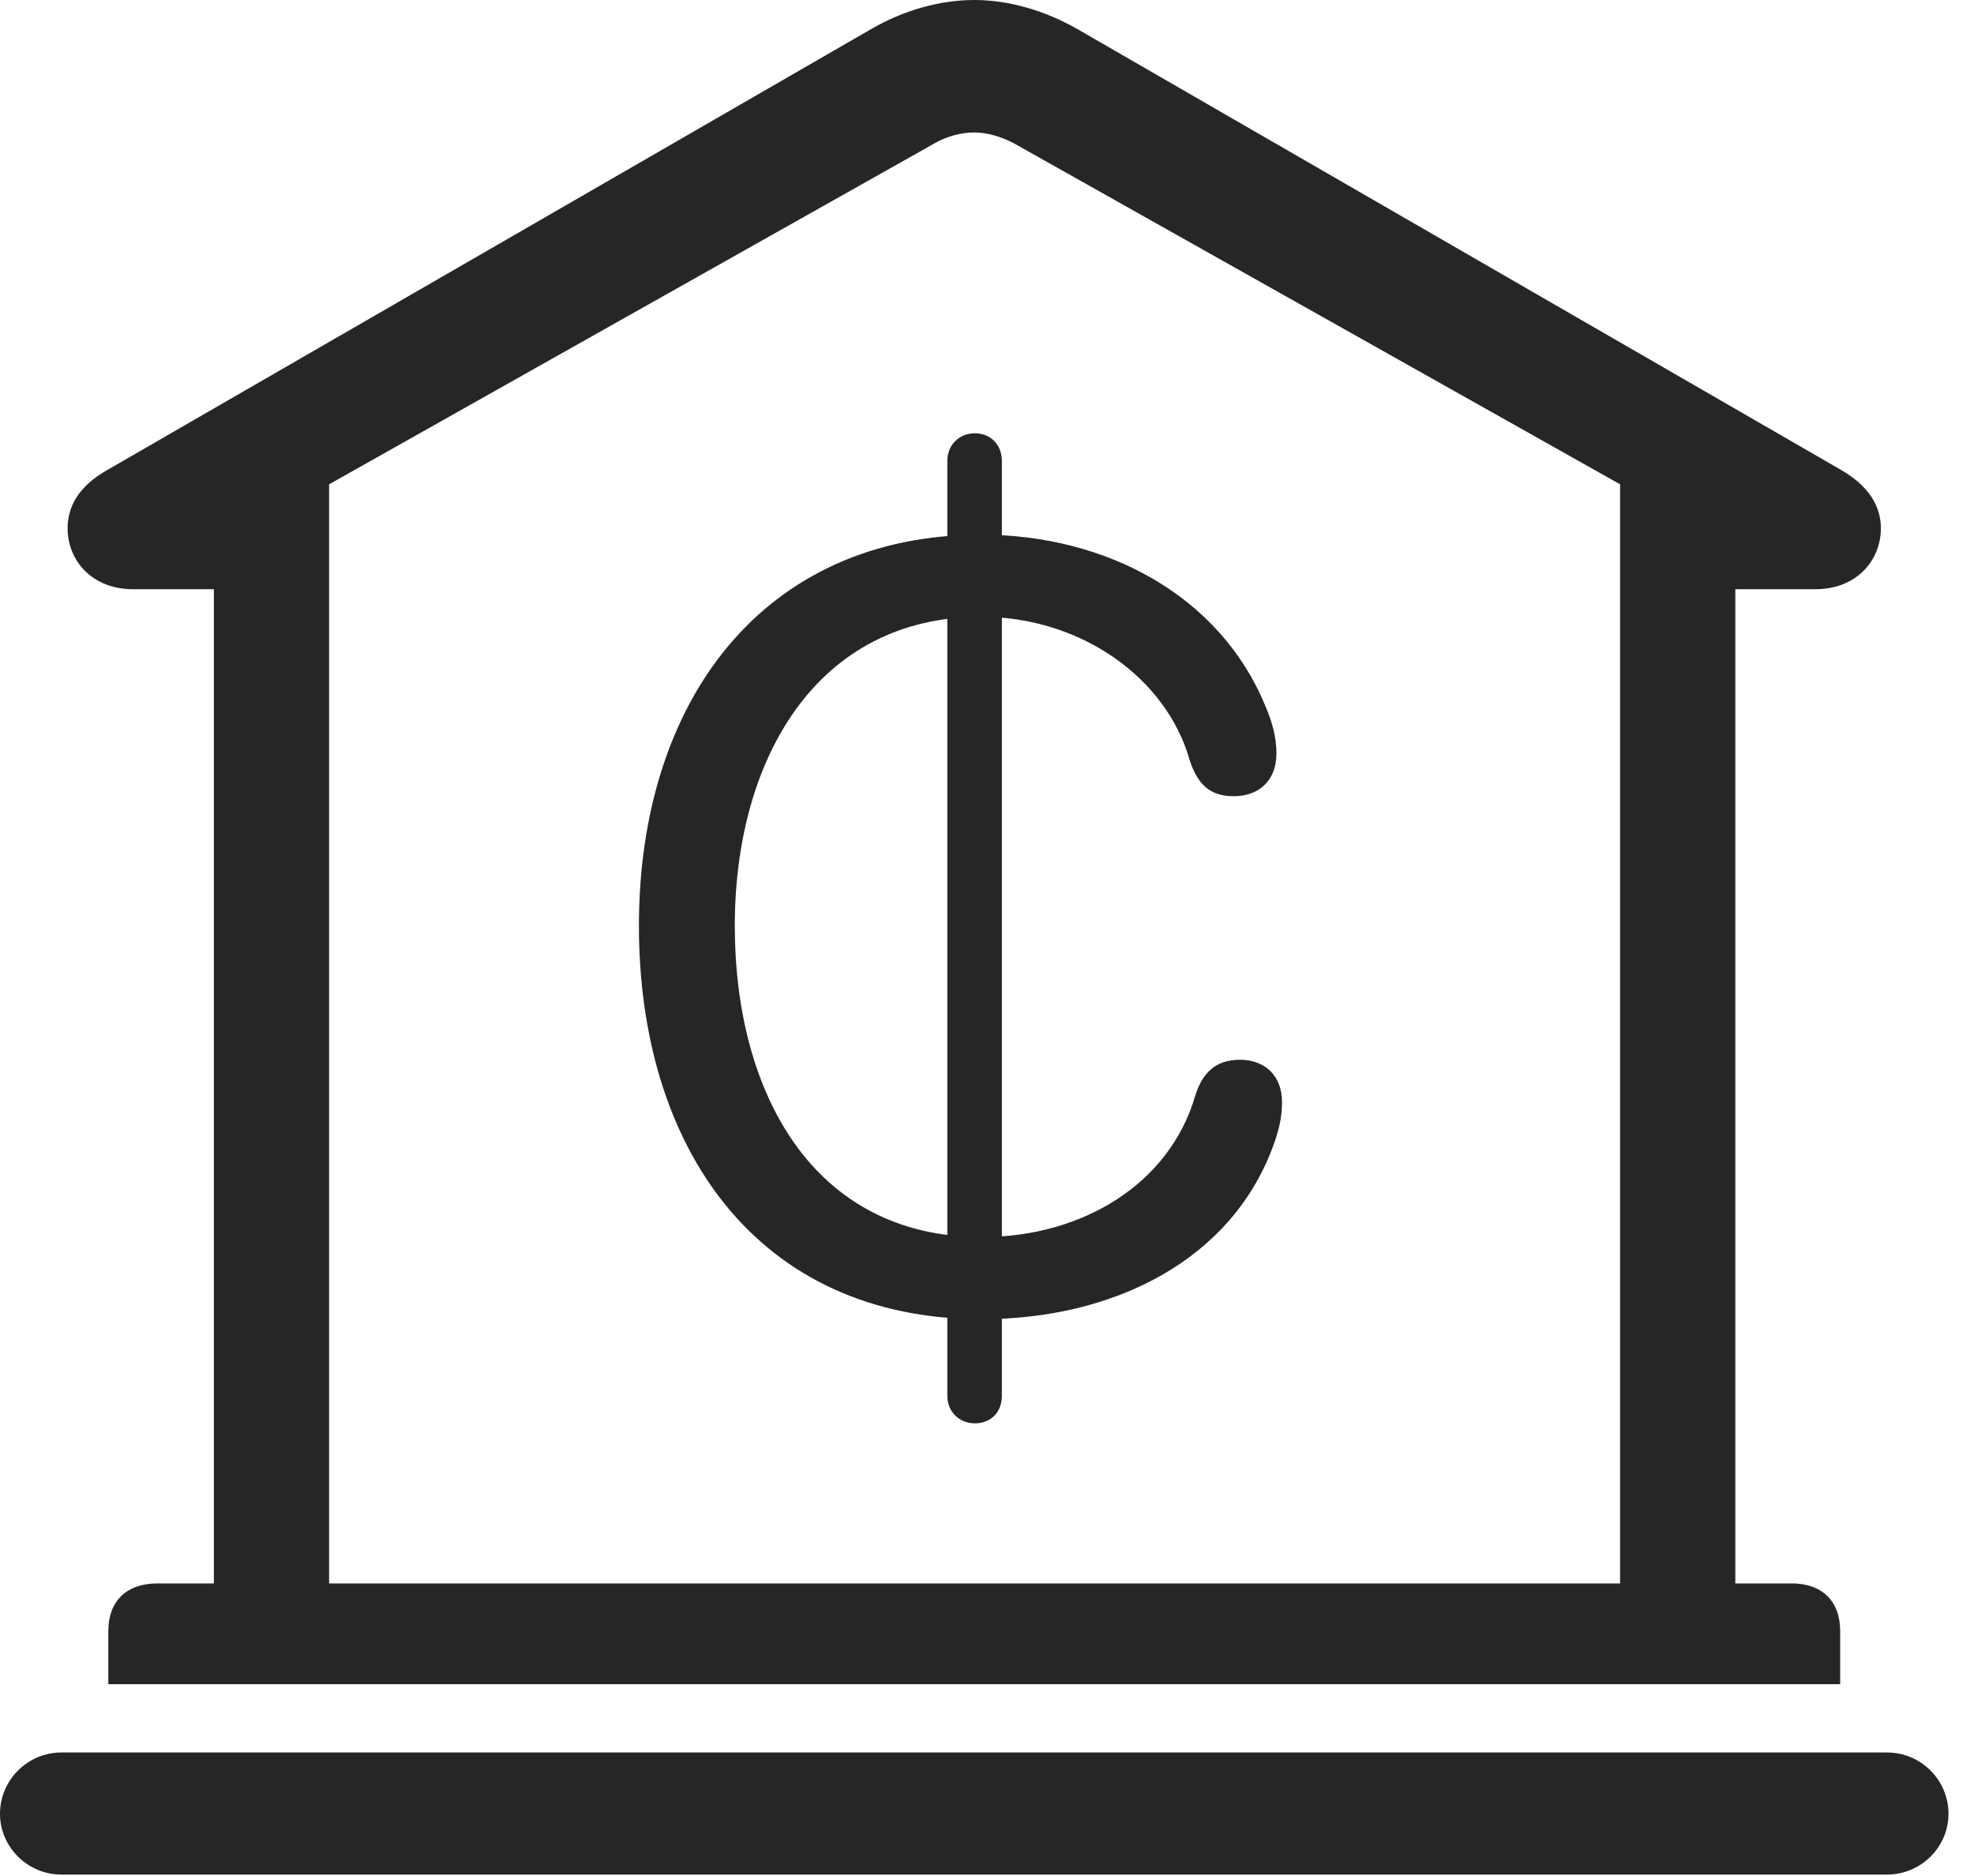 <?xml version="1.0" encoding="UTF-8"?>
<!--Generator: Apple Native CoreSVG 326-->
<!DOCTYPE svg
PUBLIC "-//W3C//DTD SVG 1.1//EN"
       "http://www.w3.org/Graphics/SVG/1.1/DTD/svg11.dtd">
<svg version="1.1" xmlns="http://www.w3.org/2000/svg" xmlns:xlink="http://www.w3.org/1999/xlink" viewBox="0 0 27.939 26.553">
 <g>
  <rect height="26.553" opacity="0" width="27.939" x="0" y="0"/>
  <path d="M1.533 23.838L26.045 23.838L26.045 23.086C26.045 22.666 25.791 22.412 25.361 22.412L24.561 22.412L24.561 8.34L25.693 8.34C26.289 8.34 26.621 7.92 26.621 7.48C26.621 7.158 26.445 6.875 26.055 6.65L15.264 0.42C14.785 0.146 14.277 0 13.789 0C13.301 0 12.783 0.146 12.315 0.42L1.523 6.65C1.123 6.875 0.957 7.158 0.957 7.48C0.957 7.92 1.289 8.34 1.885 8.34L3.027 8.34L3.027 22.412L2.227 22.412C1.787 22.412 1.533 22.666 1.533 23.086ZM4.658 22.412L4.658 6.855L13.223 2.031C13.389 1.934 13.594 1.875 13.789 1.875C13.975 1.875 14.17 1.934 14.355 2.031L22.93 6.855L22.93 22.412ZM0.869 26.533L26.709 26.533C27.188 26.533 27.578 26.143 27.578 25.674C27.578 25.195 27.188 24.805 26.709 24.805L0.869 24.805C0.391 24.805 0 25.195 0 25.674C0 26.143 0.391 26.533 0.869 26.533Z" fill="black" fill-opacity="0.85"/>
  <path d="M13.896 18.672C15.752 18.672 17.451 17.842 18.037 16.172C18.105 15.977 18.145 15.81 18.145 15.596C18.145 15.234 17.91 15 17.549 15C17.197 15 17.012 15.195 16.914 15.518C16.553 16.748 15.332 17.51 13.896 17.51C11.494 17.51 10.4 15.449 10.4 13.105C10.4 10.752 11.553 8.73 13.887 8.73C15.293 8.73 16.504 9.59 16.836 10.752C16.943 11.084 17.109 11.27 17.461 11.27C17.822 11.27 18.066 11.045 18.066 10.664C18.066 10.42 17.998 10.195 17.9 9.971C17.256 8.428 15.654 7.568 13.887 7.568C10.81 7.568 9.043 9.912 9.043 13.105C9.043 16.24 10.713 18.672 13.896 18.672ZM13.799 20.146C14.023 20.146 14.18 19.99 14.18 19.756L14.18 6.523C14.18 6.299 14.023 6.133 13.799 6.133C13.574 6.133 13.408 6.299 13.408 6.523L13.408 19.756C13.408 19.98 13.574 20.146 13.799 20.146Z" fill="black" fill-opacity="0.85"/>
 </g>
</svg>
